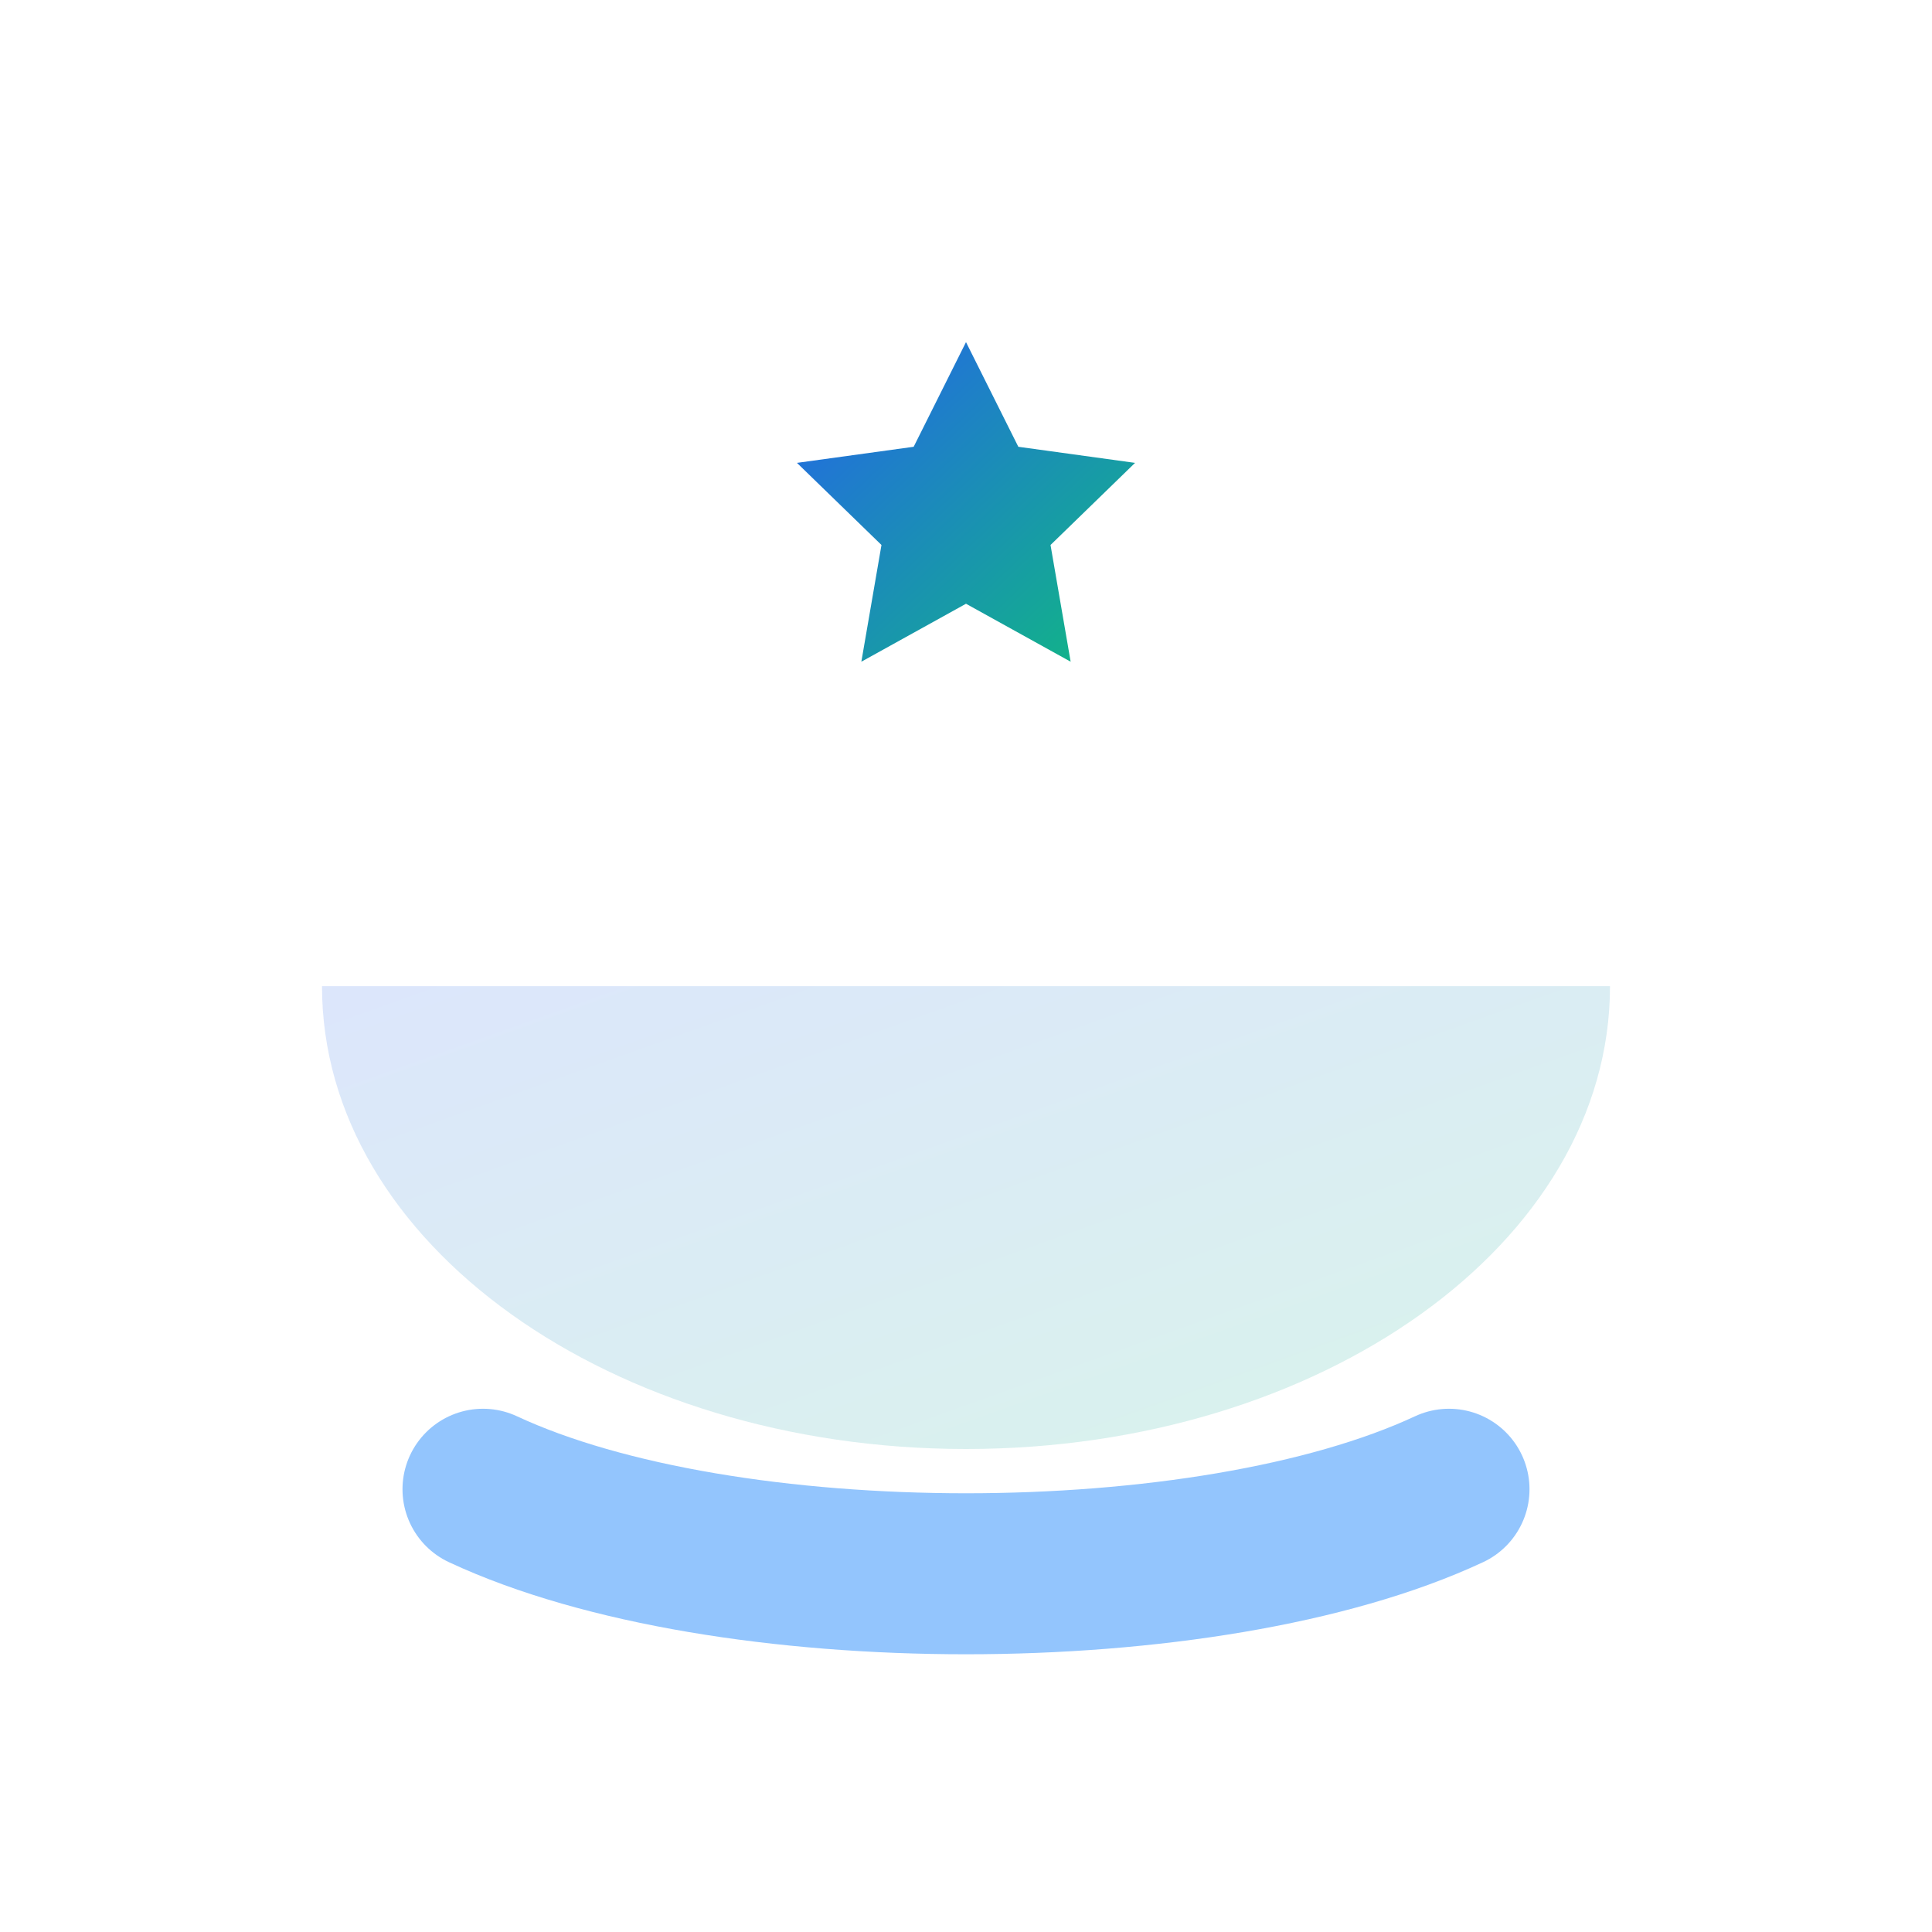 <svg xmlns="http://www.w3.org/2000/svg" width="28" height="28" viewBox="0 0 24 24" fill="none">
  <defs>
    <linearGradient id="sr-g" x1="0" y1="0" x2="1" y2="1">
      <stop offset="0%" stop-color="#2563EB"></stop>
      <stop offset="100%" stop-color="#10B981"></stop>
    </linearGradient>
  </defs>
  <!-- Spark -->
  <path d="M12 4.25l.65 1.3 1.45.2-1.05 1.02.25 1.45L12 7.5l-1.3.72.25-1.45-1.05-1.02 1.45-.2L12 4.25z" fill="url(#sr-g)"></path>
  <!-- Bowl shadow fill -->
  <path d="M4 12.25c0 3.2 3.6 5.75 8 5.75s8-2.55 8-5.75H4z" fill="url(#sr-g)" opacity=".16"></path>
  <!-- Bowl rim -->
  <path d="M4 12.25h16" stroke="url(#sr-g)" stroke-width="2" stroke-linecap="round"></path>
  <!-- Base curve -->
  <path d="M6 18.5c3 1.4 9 1.4 12 0" stroke="#93C5FD" stroke-width="2" stroke-linecap="round"></path>
</svg>
